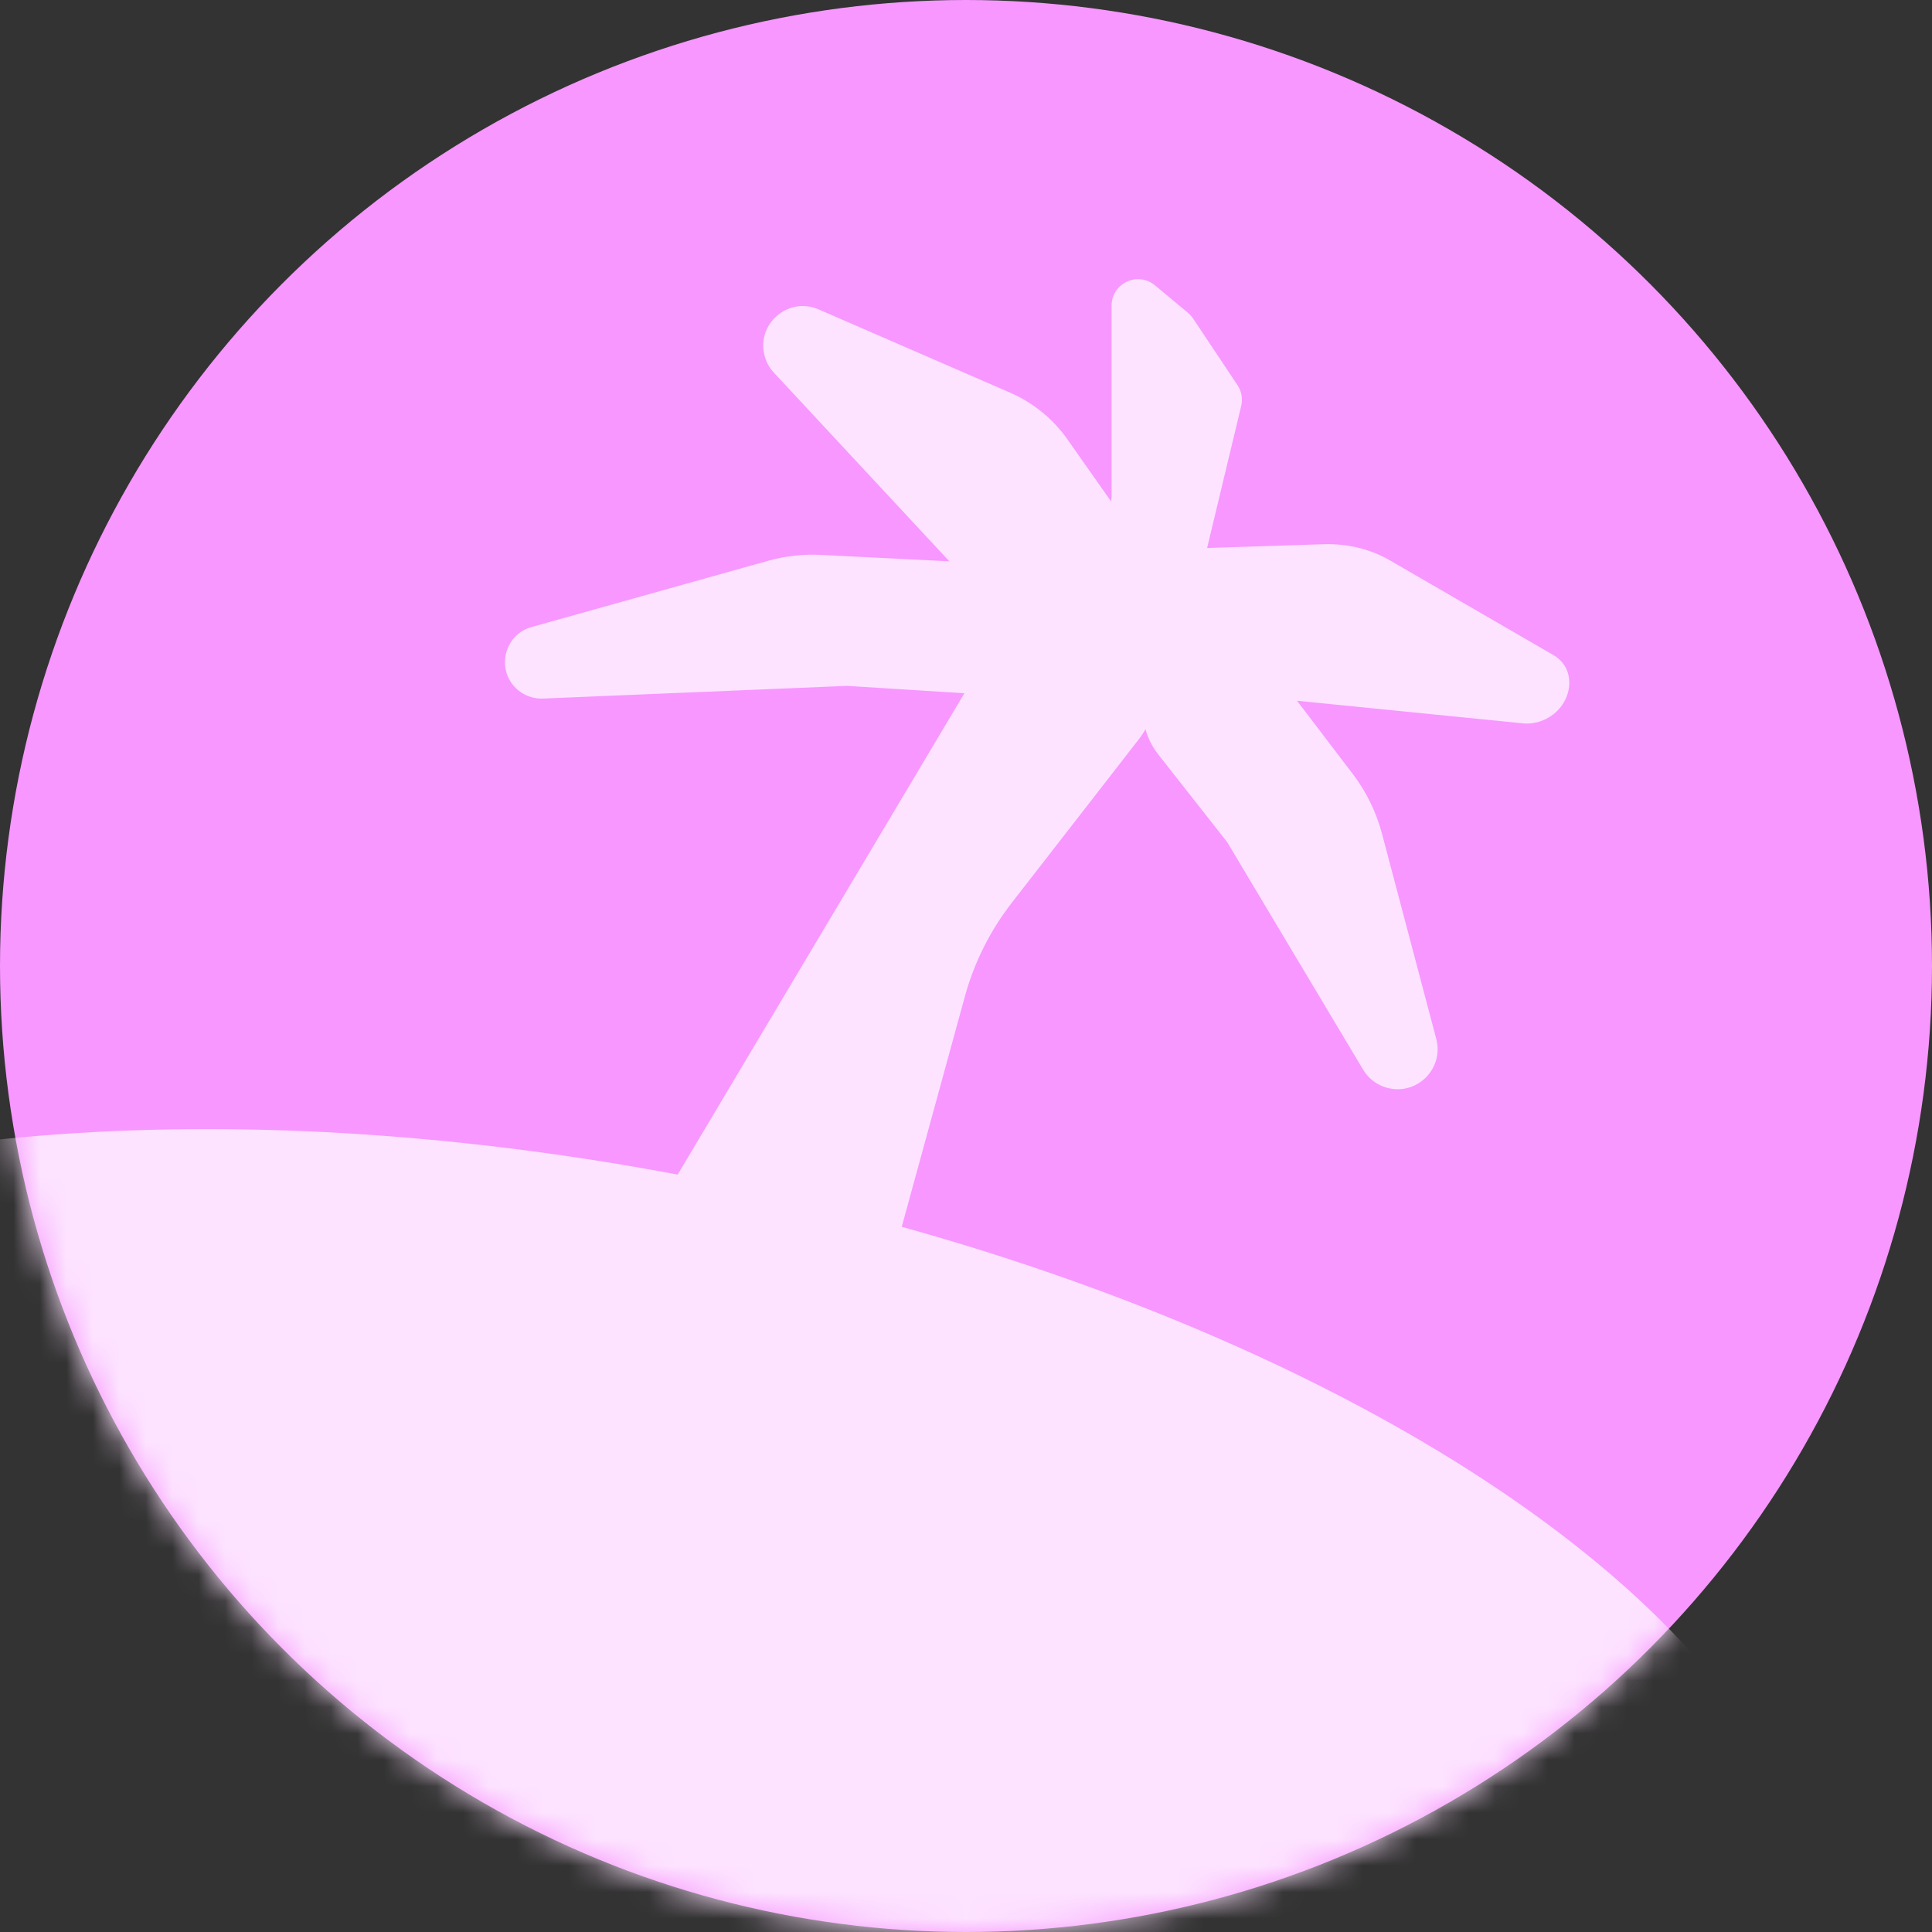 <svg width="73" height="73" viewBox="0 0 73 73" fill="none" xmlns="http://www.w3.org/2000/svg">
<rect x="0" y="0" width="73" height="73" fill="#333333" stroke="none"/>
<circle cx="36.5" cy="36.5" r="36.5" fill="#F797FF"/>
<mask id="mask0_1867_892" style="mask-type:alpha" maskUnits="userSpaceOnUse" x="0" y="0" width="73" height="73">
<circle cx="36.5" cy="36.5" r="36.5" fill="#F797FF"/>
</mask>
<g mask="url(#mask0_1867_892)">
<ellipse cx="22.346" cy="65.65" rx="47.066" ry="21.5" transform="rotate(11.202 22.346 65.65)" fill="#FDE3FF"/>
<path d="M37.605 24.238C38.526 22.691 40.521 22.173 42.079 23.076C43.802 24.075 44.248 26.364 43.026 27.938L38.226 34.117C37.41 35.167 36.809 36.368 36.458 37.65L33.683 47.773C32.868 50.747 29.336 51.992 26.836 50.188C24.98 48.847 24.455 46.311 25.627 44.345L37.605 24.238Z" fill="#FDE3FF"/>
<path d="M19.597 26.094C18.721 25.393 19.006 23.994 20.086 23.692L29.036 21.186C29.674 21.007 30.338 20.933 31 20.966L37.643 21.298C38.964 21.364 40 22.454 40 23.776C40 25.206 38.793 26.341 37.365 26.251L32 25.916L20.515 26.395C20.183 26.408 19.857 26.302 19.597 26.094Z" fill="#FDE3FF"/>
<path d="M52.498 41.124C53.599 41.353 54.557 40.343 54.269 39.255L52.22 31.507C52.003 30.687 51.627 29.917 51.113 29.242L48.034 25.2C47.17 24.065 45.571 23.799 44.385 24.592C43.078 25.466 42.791 27.268 43.763 28.505L46.369 31.82L51.506 40.419C51.723 40.782 52.083 41.038 52.498 41.124Z" fill="#FDE3FF"/>
<path d="M28.901 13.484C28.543 12.267 29.769 11.185 30.932 11.691L38.164 14.835C39.038 15.215 39.79 15.828 40.338 16.608L44.943 23.157C45.71 24.249 45.554 25.74 44.576 26.649C43.496 27.654 41.806 27.593 40.802 26.512L29.241 14.081C29.083 13.911 28.966 13.707 28.901 13.484Z" fill="#FDE3FF"/>
<path d="M58.209 27.252C59.393 26.84 59.69 25.329 58.7 24.755L52.51 21.169C51.775 20.744 50.908 20.534 50.005 20.563L42.252 20.815C40.977 20.857 39.822 21.801 39.548 23.027C39.245 24.38 40.118 25.589 41.498 25.727L57.556 27.333C57.771 27.354 57.995 27.326 58.209 27.252Z" fill="#FDE3FF"/>
<path d="M46.758 14.552C46.913 14.784 46.964 15.069 46.898 15.34L44.244 26.401C44.111 26.954 43.544 27.285 42.997 27.129L40.276 26.353C39.709 26.192 39.404 25.578 39.618 25.029L41.932 19.091C41.978 18.975 42.001 18.852 42.001 18.728L42.001 11.55C42.001 10.702 42.99 10.239 43.641 10.782L44.889 11.822C44.963 11.884 45.028 11.956 45.081 12.036L46.758 14.552Z" fill="#FDE3FF"/>
</g>
</svg>
